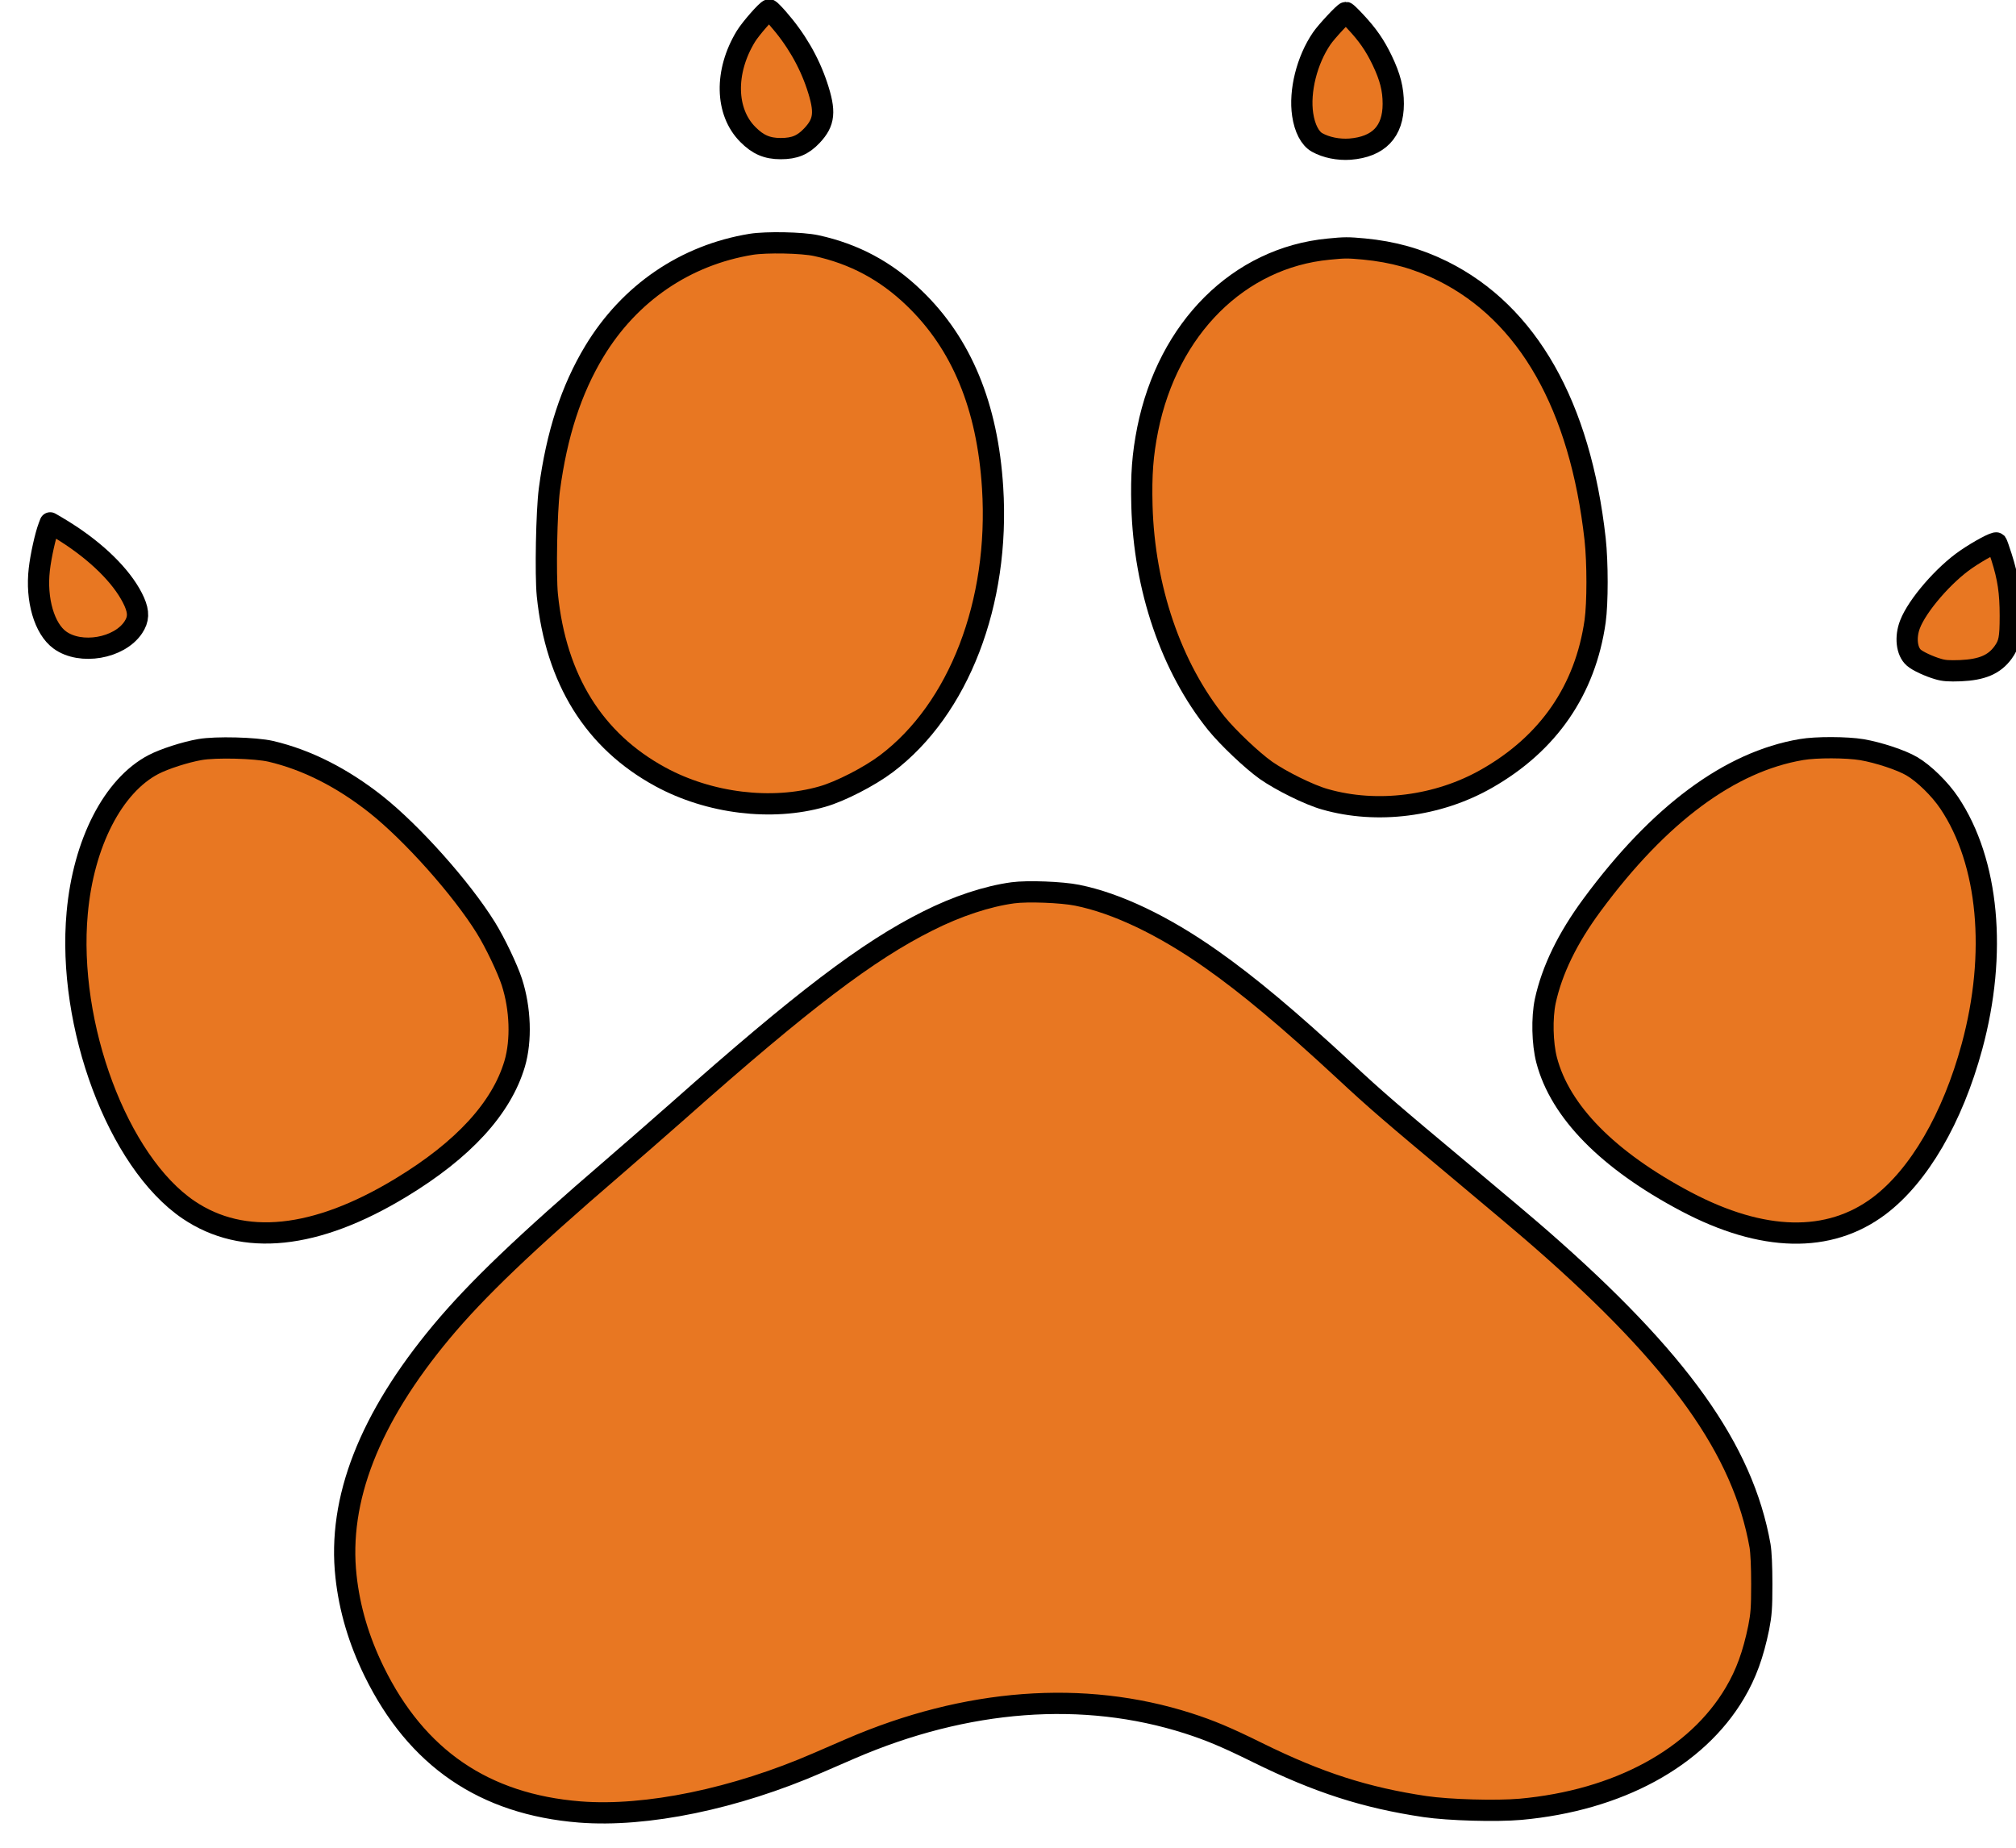 <?xml version="1.0" encoding="UTF-8" standalone="no"?>
<!DOCTYPE svg PUBLIC "-//W3C//DTD SVG 1.1//EN" "http://www.w3.org/Graphics/SVG/1.1/DTD/svg11.dtd">
<svg width="100%" height="100%" viewBox="0 0 600 550" version="1.1" xmlns="http://www.w3.org/2000/svg" xmlns:xlink="http://www.w3.org/1999/xlink" xml:space="preserve" xmlns:serif="http://www.serif.com/" style="fill-rule:evenodd;clip-rule:evenodd;stroke-linejoin:round;stroke-miterlimit:2;">
    <g transform="matrix(0.04,4.133e-21,-4.133e-21,-0.04,-114.659,570.117)">
        <g>
            <path d="M8652,14118C8788,13963 8884,13798 8945,13617C9010,13422 9002,13344 8908,13244C8841,13173 8779,13147 8675,13147C8575,13147 8506,13176 8431,13252C8263,13420 8256,13719 8416,13982C8452,14041 8574,14180 8590,14180C8594,14180 8622,14152 8652,14118Z" style="fill:rgb(232,119,34);fill-rule:nonzero;stroke:black;stroke-width:158.16px;"/>
            <path d="M12950,14093C13042,13995 13096,13917 13150,13805C13210,13680 13233,13590 13233,13480C13233,13273 13124,13160 12911,13143C12825,13137 12734,13155 12666,13193C12614,13222 12574,13298 12559,13400C12533,13574 12590,13805 12701,13967C12735,14017 12868,14160 12881,14160C12884,14160 12916,14130 12950,14093Z" style="fill:rgb(232,119,34);fill-rule:nonzero;stroke:black;stroke-width:158.16px;"/>
            <path d="M8940,12425C9221,12364 9459,12237 9668,12035C10021,11696 10214,11230 10252,10623C10306,9768 10001,8976 9461,8569C9335,8474 9117,8362 8985,8325C8609,8217 8144,8274 7780,8472C7287,8740 7003,9196 6939,9824C6924,9977 6933,10450 6954,10609C7009,11023 7117,11354 7289,11639C7551,12072 7966,12355 8456,12435C8569,12453 8834,12448 8940,12425Z" style="fill:rgb(232,119,34);fill-rule:nonzero;stroke:black;stroke-width:158.16px;"/>
            <path d="M13015,12400C13233,12379 13414,12328 13601,12236C14234,11921 14624,11235 14735,10240C14754,10066 14754,9767 14735,9630C14662,9119 14388,8720 13927,8458C13566,8252 13112,8194 12725,8305C12607,8338 12398,8442 12285,8521C12180,8596 12003,8764 11917,8870C11581,9287 11380,9874 11363,10490C11357,10722 11368,10868 11406,11060C11558,11811 12084,12335 12752,12399C12873,12411 12894,12411 13015,12400Z" style="fill:rgb(232,119,34);fill-rule:nonzero;stroke:black;stroke-width:158.16px;"/>
            <path d="M3395,10267C3624,10114 3794,9936 3866,9774C3900,9696 3898,9644 3858,9584C3753,9427 3466,9378 3312,9490C3196,9574 3133,9791 3159,10016C3170,10115 3205,10271 3229,10333L3240,10362L3288,10334C3314,10319 3362,10289 3395,10267Z" style="fill:rgb(232,119,34);fill-rule:nonzero;stroke:black;stroke-width:158.16px;"/>
            <path d="M17759,10107C17808,9953 17824,9845 17824,9670C17824,9501 17816,9461 17770,9397C17705,9308 17614,9269 17454,9262C17368,9259 17330,9261 17285,9275C17220,9294 17135,9333 17106,9359C17053,9405 17041,9512 17078,9607C17132,9748 17330,9977 17495,10090C17592,10157 17713,10221 17722,10212C17725,10208 17742,10161 17759,10107Z" style="fill:rgb(232,119,34);fill-rule:nonzero;stroke:black;stroke-width:158.16px;"/>
            <path d="M4881,8662C5149,8599 5412,8466 5665,8266C5934,8052 6299,7643 6481,7350C6550,7239 6642,7046 6675,6945C6739,6747 6747,6511 6696,6337C6598,6006 6314,5696 5850,5415C5216,5030 4676,4974 4268,5251C3744,5607 3364,6621 3441,7460C3488,7980 3708,8407 4009,8564C4090,8606 4245,8656 4354,8675C4473,8696 4767,8688 4881,8662Z" style="fill:rgb(232,119,34);fill-rule:nonzero;stroke:black;stroke-width:158.16px;"/>
            <path d="M16721,8674C16843,8653 17013,8597 17091,8551C17182,8498 17301,8381 17370,8278C17664,7839 17727,7158 17539,6465C17395,5933 17144,5502 16848,5279C16475,4999 15981,5010 15411,5311C14831,5618 14474,5981 14374,6365C14342,6489 14338,6678 14364,6803C14414,7033 14529,7271 14713,7520C15212,8196 15738,8585 16270,8675C16379,8694 16608,8693 16721,8674Z" style="fill:rgb(232,119,34);fill-rule:nonzero;stroke:black;stroke-width:158.16px;"/>
            <path d="M10881,7591C11175,7532 11523,7366 11879,7115C12155,6921 12458,6667 12870,6285C13104,6067 13217,5970 13745,5529C13993,5322 14258,5098 14335,5030C15358,4135 15835,3466 15962,2750C15970,2703 15975,2596 15975,2465C15975,2286 15971,2238 15952,2140C15911,1941 15859,1797 15775,1655C15490,1172 14906,855 14180,789C13999,773 13648,783 13470,809C13027,875 12677,987 12225,1210C11988,1327 11870,1376 11706,1429C10928,1678 10056,1612 9195,1240C9135,1214 9027,1167 8955,1136C8338,867 7675,730 7180,769C6469,826 5966,1170 5650,1815C5536,2048 5467,2282 5441,2522C5378,3093 5615,3699 6151,4342C6412,4655 6773,5001 7435,5570C7572,5688 7788,5877 7915,5989C8837,6807 9323,7176 9769,7399C9989,7510 10212,7583 10402,7609C10511,7624 10767,7614 10881,7591Z" style="fill:rgb(232,119,34);fill-rule:nonzero;stroke:black;stroke-width:158.16px;"/>
        </g>
    </g>
</svg>
